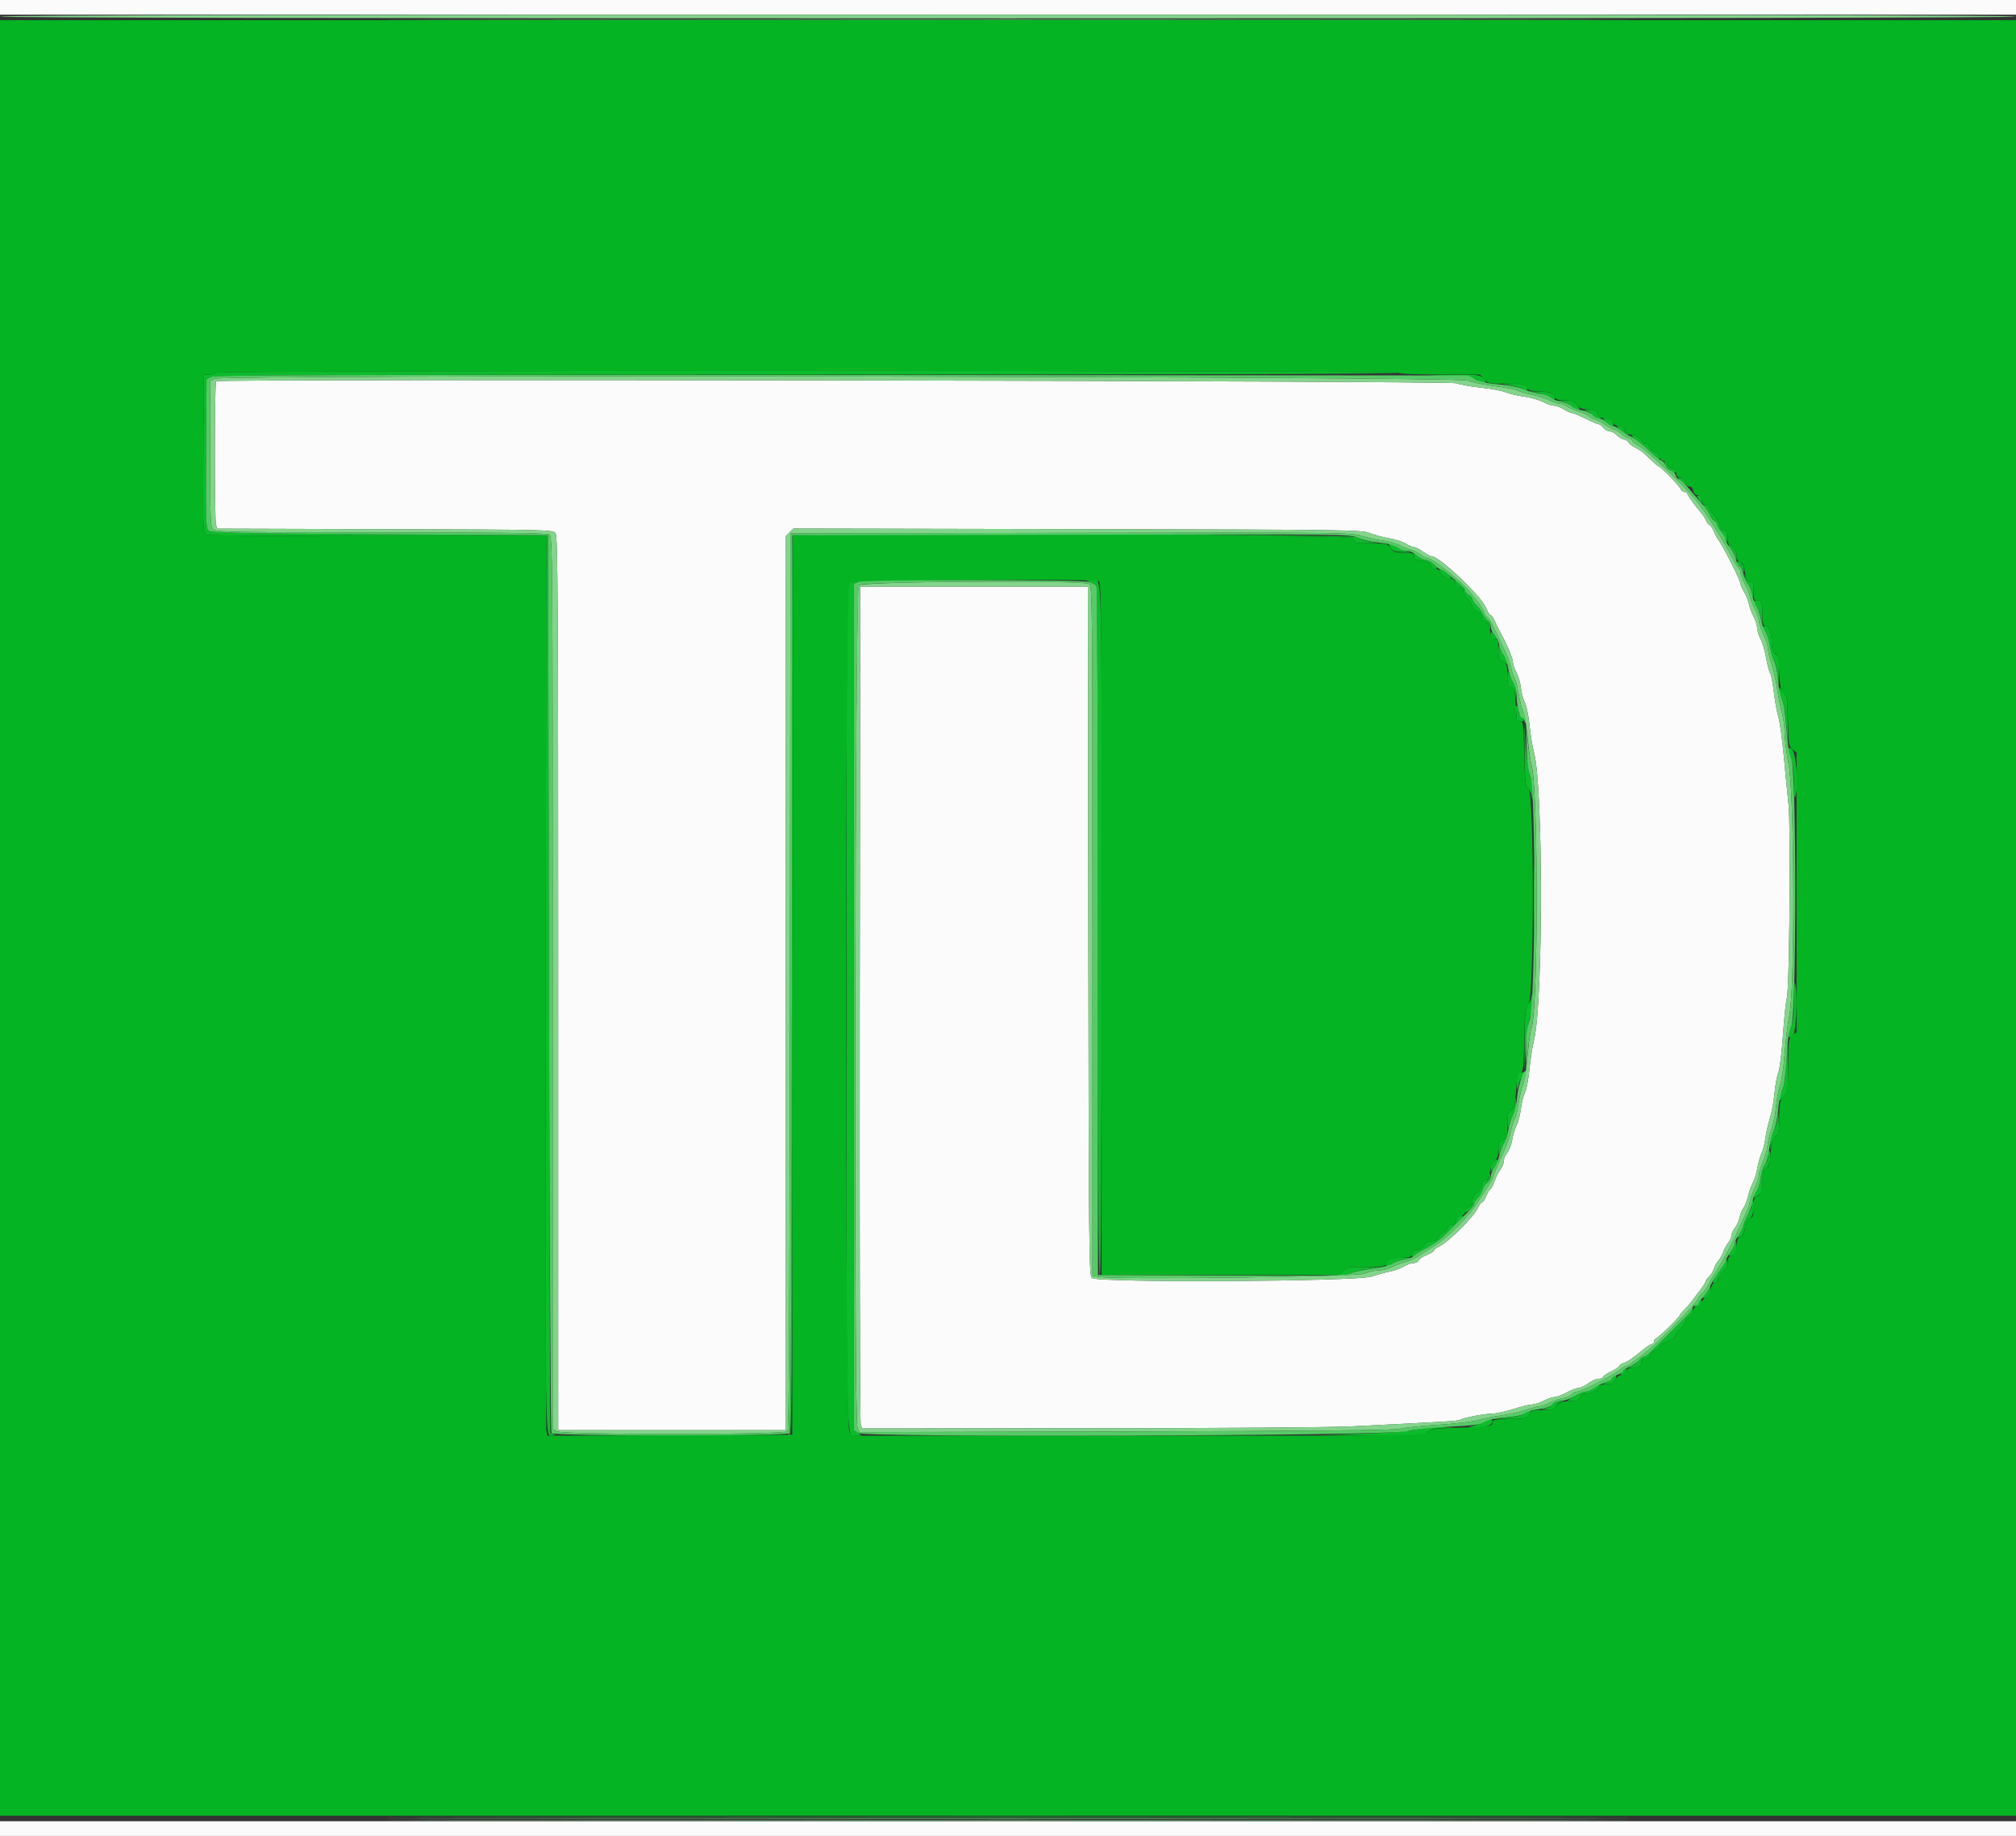 <svg id="svg" version="1.1" xmlns="http://www.w3.org/2000/svg" xmlns:xlink="http://www.w3.org/1999/xlink" width="400" height="364.255" viewBox="0, 0, 400,364.255"><rect x="0" y="0" width="400" height="364.255" fill="#333333" stroke="none"/><g id="svgg"><path id="path0" d="M0.000 1.457 L 0.000 2.914 200.000 2.914 L 400.000 2.914 400.000 1.457 L 400.000 0.000 200.000 0.000 L 0.000 0.000 0.000 1.457 M42.871 75.648 C 42.566 75.952,42.547 102.959,42.851 104.091 L 43.068 104.903 76.391 105.002 C 108.896 105.098,109.725 105.118,110.230 105.807 C 110.673 106.413,110.747 119.182,110.747 195.152 L 110.747 283.789 133.333 283.789 L 155.920 283.789 155.920 195.082 L 155.920 106.375 156.668 105.627 L 157.417 104.878 213.772 104.992 C 267.404 105.101,270.207 105.138,271.767 105.773 C 272.668 106.140,274.390 106.605,275.592 106.806 C 276.794 107.007,278.289 107.484,278.914 107.866 C 279.538 108.248,280.285 108.561,280.573 108.561 C 280.861 108.561,281.653 108.971,282.332 109.472 C 283.010 109.973,283.797 110.383,284.080 110.383 C 284.868 110.383,287.965 112.866,291.006 115.935 C 293.518 118.470,294.587 119.828,295.066 121.088 C 295.265 121.611,295.571 122.040,295.746 122.040 C 295.921 122.040,296.336 122.655,296.667 123.406 C 296.999 124.158,297.501 125.182,297.782 125.683 C 298.997 127.847,300.182 130.672,300.182 131.405 C 300.182 131.842,300.491 132.741,300.868 133.404 C 301.245 134.066,301.645 135.428,301.755 136.430 C 301.866 137.432,302.229 138.792,302.562 139.453 C 302.895 140.114,303.312 142.163,303.489 144.007 C 303.666 145.850,304.063 148.260,304.370 149.362 C 306.199 155.918,306.195 199.178,304.366 206.375 C 304.060 207.577,303.655 210.172,303.466 212.140 C 303.277 214.109,302.869 216.229,302.559 216.850 C 302.248 217.472,301.892 218.894,301.766 220.010 C 301.640 221.127,301.255 222.614,300.911 223.315 C 300.566 224.016,300.174 225.309,300.039 226.187 C 299.904 227.066,299.471 228.195,299.077 228.696 C 298.683 229.197,298.361 229.972,298.361 230.419 C 298.361 230.866,298.057 231.622,297.685 232.100 C 297.313 232.578,296.810 233.582,296.566 234.330 C 296.321 235.079,295.953 235.795,295.747 235.923 C 295.541 236.050,295.141 236.708,294.858 237.385 C 294.575 238.062,294.208 238.616,294.043 238.616 C 293.877 238.616,293.558 239.019,293.333 239.512 C 292.436 241.481,287.340 246.554,285.347 247.462 C 284.891 247.670,284.517 247.979,284.517 248.149 C 284.517 248.319,283.874 248.715,283.088 249.029 C 282.302 249.344,281.570 249.834,281.460 250.119 C 281.351 250.404,280.887 250.638,280.430 250.639 C 279.973 250.640,279.078 250.958,278.442 251.346 C 277.805 251.734,276.658 252.157,275.892 252.286 C 275.126 252.414,273.434 252.875,272.131 253.309 C 269.131 254.309,217.813 254.578,216.633 253.599 C 216.078 253.139,216.024 247.795,215.939 184.747 L 215.847 116.393 193.260 116.393 L 170.674 116.393 170.582 199.146 C 170.532 244.661,170.619 282.248,170.776 282.673 L 171.063 283.447 215.859 283.422 C 240.497 283.409,263.852 283.243,267.760 283.053 C 286.505 282.141,289.313 281.973,289.691 281.740 C 290.361 281.326,294.430 280.537,295.993 280.518 C 296.794 280.509,298.727 280.093,300.287 279.595 C 301.848 279.096,303.528 278.689,304.022 278.689 C 304.516 278.689,305.532 278.361,306.280 277.960 C 307.028 277.559,307.971 277.231,308.376 277.231 C 308.782 277.231,309.883 276.821,310.824 276.321 C 311.765 275.820,312.838 275.410,313.209 275.410 C 313.580 275.410,314.439 275.000,315.118 274.499 C 315.797 273.998,316.731 273.588,317.193 273.588 C 317.655 273.588,318.033 273.439,318.033 273.257 C 318.033 273.074,318.770 272.568,319.672 272.131 C 320.574 271.695,321.311 271.199,321.311 271.030 C 321.311 270.861,321.680 270.607,322.131 270.465 C 322.953 270.207,323.927 269.537,326.200 267.668 C 326.870 267.117,327.602 266.667,327.826 266.667 C 328.050 266.667,328.233 266.421,328.233 266.120 C 328.233 265.820,328.390 265.574,328.582 265.574 C 328.936 265.574,333.333 261.274,333.333 260.928 C 333.333 260.824,333.702 260.375,334.153 259.929 C 334.604 259.483,335.265 258.727,335.623 258.248 C 335.980 257.769,336.759 256.740,337.353 255.961 C 337.947 255.182,338.434 254.410,338.434 254.245 C 338.434 254.080,338.741 253.651,339.117 253.293 C 339.493 252.934,339.921 252.231,340.070 251.730 C 340.218 251.230,340.629 250.492,340.984 250.091 C 341.338 249.690,341.752 248.953,341.903 248.452 C 342.053 247.951,342.482 247.150,342.855 246.672 C 343.228 246.194,343.534 245.520,343.534 245.173 C 343.534 244.826,343.840 244.152,344.215 243.674 C 344.589 243.196,345.018 242.231,345.166 241.530 C 345.315 240.829,345.652 240.009,345.915 239.709 C 346.178 239.408,346.590 238.342,346.831 237.341 C 347.071 236.339,347.499 235.146,347.783 234.691 C 348.066 234.236,348.470 232.927,348.682 231.784 C 348.893 230.641,349.277 229.292,349.536 228.787 C 349.794 228.282,350.127 226.967,350.276 225.865 C 350.425 224.763,350.832 222.960,351.182 221.858 C 351.531 220.756,351.937 218.543,352.083 216.940 C 352.230 215.337,352.571 213.494,352.840 212.844 C 353.110 212.194,353.518 208.915,353.748 205.558 C 353.977 202.200,354.332 198.798,354.536 197.996 C 355.062 195.929,355.332 163.901,354.860 159.563 C 354.652 157.659,354.236 153.397,353.934 150.091 C 353.632 146.785,353.144 143.260,352.849 142.259 C 352.554 141.257,352.144 138.983,351.938 137.205 C 351.732 135.428,351.408 133.785,351.217 133.555 C 351.026 133.326,350.672 131.993,350.430 130.594 C 350.187 129.195,349.684 127.480,349.312 126.781 C 348.939 126.083,348.634 125.097,348.634 124.590 C 348.634 124.083,348.328 123.097,347.954 122.399 C 347.580 121.701,347.152 120.556,347.004 119.854 C 346.855 119.153,346.424 118.068,346.044 117.443 C 345.665 116.819,345.355 116.117,345.355 115.885 C 345.355 115.247,341.735 108.048,340.981 107.187 C 340.758 106.932,340.337 106.153,340.046 105.456 C 339.755 104.760,339.381 104.189,339.216 104.189 C 339.050 104.189,338.731 103.786,338.506 103.293 C 338.282 102.800,337.835 102.103,337.514 101.745 C 336.393 100.493,334.791 98.258,334.791 97.946 C 334.791 97.773,334.539 97.632,334.233 97.632 C 333.926 97.632,333.566 97.347,333.432 96.999 C 333.194 96.380,329.442 92.532,329.076 92.532 C 328.973 92.532,328.428 92.081,327.863 91.530 C 326.091 89.802,325.535 89.365,324.317 88.745 C 323.666 88.413,323.133 87.985,323.133 87.794 C 323.133 87.602,322.735 87.346,322.249 87.224 C 321.763 87.102,321.082 86.689,320.735 86.306 C 320.389 85.923,319.802 85.610,319.430 85.610 C 319.058 85.610,318.474 85.282,318.130 84.882 C 317.787 84.481,317.338 84.152,317.132 84.152 C 316.926 84.151,315.774 83.660,314.572 83.060 C 313.370 82.461,312.185 81.969,311.940 81.969 C 311.694 81.968,310.956 81.640,310.300 81.240 C 309.644 80.840,308.773 80.512,308.365 80.511 C 307.956 80.511,306.973 80.177,306.179 79.770 C 305.385 79.364,303.662 78.877,302.349 78.689 C 301.036 78.501,299.397 78.114,298.706 77.828 C 298.015 77.542,295.787 77.130,293.755 76.912 C 291.722 76.693,289.591 76.307,289.019 76.053 C 287.885 75.551,43.370 75.148,42.871 75.648 M0.000 362.842 L 0.000 364.299 200.000 364.299 L 400.000 364.299 400.000 362.842 L 400.000 361.384 200.000 361.384 L 0.000 361.384 0.000 362.842 " stroke="none" fill="#fafbfa" fill-rule="evenodd"></path><path id="path1" d="M42.805 73.953 C 42.681 74.153,42.101 74.317,41.516 74.317 L 40.453 74.317 40.354 89.526 C 40.244 106.490,40.208 105.864,41.291 106.154 C 41.723 106.270,56.995 106.368,75.228 106.370 L 108.379 106.375 108.274 194.444 C 108.162 289.038,108.102 284.903,109.579 284.839 C 110.196 284.813,110.326 284.735,109.927 284.630 C 109.577 284.539,109.249 284.435,109.200 284.400 C 109.151 284.364,109.028 244.253,108.927 195.264 L 108.743 106.193 75.375 106.011 C 47.718 105.860,41.902 105.743,41.400 105.325 C 40.849 104.869,40.802 103.456,40.888 90.036 L 40.984 75.249 41.894 74.788 C 42.623 74.420,66.299 74.327,160.222 74.322 C 238.406 74.319,277.563 74.195,277.413 73.953 C 277.101 73.448,43.117 73.448,42.805 73.953 M287.796 74.656 C 291.378 74.819,292.561 75.007,293.340 75.535 C 294.657 76.429,295.319 76.166,294.355 75.131 C 293.632 74.355,293.352 74.320,288.419 74.382 L 283.242 74.448 287.796 74.656 M299.930 76.518 C 300.893 76.680,301.922 77.012,302.216 77.256 C 302.856 77.788,303.271 77.482,302.971 76.701 C 302.805 76.270,302.221 76.148,300.467 76.181 L 298.179 76.224 299.930 76.518 M305.282 77.998 C 306.394 78.186,307.487 78.605,307.738 78.941 C 308.314 79.714,308.847 79.224,308.328 78.398 C 308.035 77.931,307.363 77.763,305.609 77.719 L 303.279 77.661 305.282 77.998 M310.158 79.774 C 310.937 79.924,311.723 80.315,311.907 80.643 C 312.090 80.970,312.559 81.239,312.948 81.239 C 313.627 81.239,313.624 81.201,312.864 80.328 C 312.221 79.588,311.760 79.425,310.408 79.459 L 308.743 79.501 310.158 79.774 M314.625 81.491 C 315.055 81.575,315.695 81.962,316.048 82.352 C 316.400 82.741,316.950 83.058,317.270 83.055 C 317.630 83.051,317.702 82.947,317.460 82.781 C 317.245 82.634,316.963 82.227,316.834 81.876 C 316.661 81.409,316.230 81.252,315.221 81.288 C 314.455 81.316,314.191 81.406,314.625 81.491 M318.761 83.789 C 319.632 84.660,320.385 84.747,320.075 83.941 C 319.954 83.624,319.854 83.296,319.854 83.212 C 319.854 83.129,319.444 83.060,318.944 83.060 L 318.033 83.060 318.761 83.789 M321.663 85.473 C 322.288 85.999,322.902 86.327,323.027 86.202 C 323.152 86.077,323.082 85.974,322.872 85.974 C 322.661 85.974,322.404 85.647,322.299 85.246 C 322.182 84.800,321.802 84.517,321.318 84.517 C 320.594 84.517,320.623 84.598,321.663 85.473 M324.744 87.341 C 325.494 87.892,326.843 89.041,327.743 89.895 C 329.158 91.239,329.362 91.337,329.261 90.624 C 329.187 90.106,328.853 89.758,328.361 89.688 C 327.931 89.627,327.495 89.258,327.394 88.868 C 327.292 88.479,326.966 88.160,326.670 88.160 C 326.374 88.160,325.863 87.750,325.534 87.250 C 325.206 86.748,324.588 86.339,324.159 86.339 C 323.505 86.339,323.599 86.500,324.744 87.341 M330.444 92.259 C 330.828 93.101,332.605 94.189,332.605 93.581 C 332.605 93.395,332.195 93.087,331.694 92.896 C 331.193 92.706,330.783 92.300,330.783 91.994 C 330.783 91.689,330.623 91.439,330.427 91.439 C 330.199 91.439,330.206 91.736,330.444 92.259 M332.969 94.951 C 333.270 95.069,333.735 95.434,334.004 95.761 C 334.445 96.300,334.480 96.288,334.364 95.628 C 334.282 95.159,333.914 94.871,333.330 94.818 C 332.831 94.773,332.668 94.833,332.969 94.951 M337.011 98.998 C 337.279 99.349,337.545 99.704,337.602 99.787 C 337.659 99.871,337.705 99.584,337.705 99.150 C 337.705 98.665,337.477 98.361,337.114 98.361 C 336.608 98.361,336.593 98.452,337.011 98.998 M337.988 100.427 C 338.244 100.530,338.780 101.254,339.179 102.037 C 339.579 102.820,340.066 103.461,340.262 103.461 C 340.459 103.461,340.619 103.707,340.619 104.007 C 340.619 104.308,340.967 104.901,341.391 105.325 C 341.815 105.750,342.293 106.528,342.452 107.056 C 342.719 107.936,342.745 107.903,342.774 106.648 C 342.799 105.533,342.677 105.282,342.105 105.282 C 341.612 105.282,341.330 104.933,341.147 104.098 C 341.005 103.447,340.500 102.553,340.025 102.112 C 339.550 101.671,339.162 101.056,339.162 100.746 C 339.162 100.396,338.852 100.193,338.342 100.211 C 337.892 100.227,337.732 100.324,337.988 100.427 M157.256 106.254 C 157.122 106.387,157.013 146.437,157.013 195.252 C 157.013 265.756,156.919 284.107,156.557 284.490 C 156.190 284.880,156.207 284.940,156.648 284.806 C 157.132 284.658,157.205 274.365,157.287 195.507 L 157.379 106.375 212.891 106.375 C 268.097 106.375,268.404 106.379,268.594 107.104 C 268.761 107.742,269.071 107.827,271.095 107.790 L 273.406 107.747 271.693 107.458 C 270.751 107.299,269.608 106.909,269.153 106.590 C 268.291 105.986,157.855 105.654,157.256 106.254 M275.863 108.652 C 276.303 109.317,276.774 109.483,278.366 109.532 C 280.139 109.587,280.196 109.566,278.963 109.316 C 278.212 109.165,277.298 108.769,276.931 108.436 C 275.896 107.500,275.195 107.642,275.863 108.652 M343.283 108.720 C 343.646 108.995,344.082 109.687,344.253 110.257 L 344.564 111.293 344.595 110.317 C 344.628 109.310,343.807 108.188,343.052 108.208 C 342.816 108.215,342.920 108.445,343.283 108.720 M280.510 110.291 C 280.510 110.928,280.796 111.109,282.116 111.307 C 283.265 111.480,283.774 111.746,283.904 112.240 C 284.003 112.621,284.375 112.933,284.729 112.933 C 285.288 112.933,285.261 112.813,284.517 112.022 C 284.047 111.521,283.287 111.111,282.829 111.111 C 282.370 111.111,281.661 110.752,281.253 110.314 L 280.510 109.517 280.510 110.291 M344.627 111.813 C 344.627 112.028,344.796 112.204,345.003 112.204 C 345.209 112.204,345.535 112.573,345.725 113.024 C 346.043 113.773,346.065 113.750,345.987 112.754 C 345.907 111.732,344.627 110.846,344.627 111.813 M285.610 113.271 C 285.610 113.867,286.732 114.754,287.486 114.754 C 288.123 114.754,288.078 114.638,287.134 113.843 C 285.976 112.869,285.610 112.732,285.610 113.271 M346.133 114.645 C 346.106 115.086,346.345 115.593,346.665 115.771 C 346.984 115.950,347.377 116.655,347.538 117.338 L 347.831 118.579 347.868 117.031 C 347.899 115.731,347.792 115.483,347.202 115.483 C 346.762 115.483,346.440 115.175,346.341 114.663 L 346.183 113.843 346.133 114.645 M288.668 115.330 C 288.789 115.647,288.889 116.057,288.889 116.241 C 288.889 116.425,289.217 116.576,289.617 116.576 C 290.109 116.576,290.346 116.818,290.346 117.321 C 290.346 117.731,290.756 118.476,291.257 118.977 C 291.758 119.478,292.168 120.130,292.168 120.426 C 292.168 120.723,292.577 121.121,293.078 121.311 C 293.654 121.530,293.989 121.941,293.989 122.429 C 293.989 122.895,294.278 123.277,294.718 123.392 C 295.138 123.502,295.464 123.911,295.489 124.359 C 295.527 125.067,295.547 125.074,295.710 124.432 C 295.809 124.045,295.651 123.553,295.360 123.339 C 295.068 123.126,294.575 122.459,294.265 121.857 C 293.954 121.255,293.355 120.451,292.933 120.070 C 292.512 119.689,292.168 119.162,292.168 118.900 C 292.168 118.637,291.840 118.247,291.439 118.033 C 291.038 117.818,290.710 117.468,290.710 117.255 C 290.710 117.042,290.201 116.392,289.578 115.810 C 288.956 115.229,288.546 115.012,288.668 115.330 M168.514 115.691 C 167.997 116.208,167.942 124.340,167.942 199.763 C 167.942 291.473,167.779 284.882,170.047 284.882 L 171.018 284.882 170.209 284.314 L 169.399 283.747 169.399 199.785 L 169.399 115.824 170.219 115.494 C 171.014 115.174,171.009 115.164,170.062 115.141 C 169.526 115.129,168.829 115.376,168.514 115.691 M216.383 115.524 C 216.878 115.722,217.409 116.080,217.563 116.321 C 217.717 116.561,217.842 147.413,217.841 184.880 C 217.840 230.213,217.962 253.043,218.206 253.124 C 218.450 253.205,218.574 230.378,218.577 184.404 C 218.583 108.652,218.781 115.086,216.455 115.141 L 215.483 115.165 216.383 115.524 M347.905 119.370 C 347.905 119.505,348.156 119.892,348.462 120.230 C 348.768 120.568,349.160 121.565,349.333 122.444 L 349.647 124.044 349.687 122.161 C 349.736 119.832,349.482 119.126,348.595 119.126 C 348.216 119.126,347.905 119.236,347.905 119.370 M349.727 124.470 C 349.727 124.605,349.963 124.976,350.251 125.295 C 350.540 125.613,350.943 126.913,351.148 128.183 C 351.352 129.453,351.731 130.746,351.989 131.057 C 352.248 131.368,352.557 132.622,352.677 133.844 L 352.894 136.066 352.950 133.239 C 352.997 130.821,352.900 130.321,352.277 129.788 C 351.762 129.347,351.548 128.713,351.548 127.629 C 351.548 125.694,351.002 124.226,350.282 124.226 C 349.977 124.226,349.727 124.336,349.727 124.470 M295.816 125.956 C 295.812 126.567,296.020 126.775,296.630 126.770 C 297.234 126.766,297.319 126.682,296.952 126.449 C 296.677 126.275,296.311 125.909,296.137 125.635 C 295.905 125.268,295.820 125.352,295.816 125.956 M297.299 129.246 C 297.276 130.418,297.426 130.865,297.905 131.041 C 298.256 131.171,298.663 131.452,298.810 131.667 C 298.974 131.906,299.080 131.820,299.084 131.447 C 299.087 131.110,298.828 130.574,298.509 130.255 C 298.190 129.936,297.795 129.228,297.630 128.681 C 297.361 127.790,297.327 127.848,297.299 129.246 M299.121 134.475 C 299.095 135.849,299.220 136.197,299.790 136.346 C 300.219 136.458,300.550 136.933,300.646 137.572 L 300.802 138.616 300.856 137.513 C 300.886 136.906,300.648 136.034,300.326 135.575 C 300.005 135.116,299.609 134.301,299.447 133.764 C 299.194 132.927,299.147 133.029,299.121 134.475 M353.034 136.903 C 353.018 137.364,353.269 138.250,353.590 138.872 C 353.949 139.566,354.286 141.566,354.463 144.045 L 354.750 148.087 354.697 143.048 C 354.654 138.908,354.542 137.933,354.066 137.584 C 353.748 137.350,353.392 136.913,353.275 136.612 C 353.134 136.248,353.053 136.346,353.034 136.903 M300.666 140.653 C 300.795 141.136,300.903 141.899,300.906 142.350 C 300.909 142.925,301.128 143.169,301.639 143.169 C 302.510 143.169,302.554 142.939,301.821 142.207 C 301.521 141.906,301.275 141.354,301.275 140.979 C 301.275 140.604,301.085 140.181,300.853 140.037 C 300.558 139.855,300.502 140.039,300.666 140.653 M302.505 149.672 C 302.560 155.069,302.657 156.057,303.169 156.431 C 303.499 156.672,303.837 157.434,303.921 158.125 C 304.039 159.098,304.086 158.961,304.131 157.514 C 304.163 156.487,303.923 154.930,303.598 154.053 C 303.260 153.141,302.886 150.510,302.724 147.905 L 302.441 143.352 302.505 149.672 M354.827 148.759 C 354.827 149.042,355.073 149.862,355.373 150.581 C 355.721 151.412,355.933 153.188,355.957 155.453 C 355.987 158.258,356.062 158.745,356.311 157.741 C 356.867 155.500,356.293 149.029,355.501 148.605 C 354.993 148.333,354.827 148.371,354.827 148.759 M356.452 176.503 C 356.452 185.519,356.499 189.155,356.557 184.584 C 356.615 180.012,356.615 172.634,356.557 168.190 C 356.499 163.746,356.452 167.486,356.452 176.503 M304.350 177.960 C 304.350 183.570,304.400 185.814,304.462 182.947 C 304.524 180.080,304.523 175.490,304.462 172.747 C 304.400 170.004,304.349 172.350,304.350 177.960 M355.966 198.361 C 355.930 201.446,355.755 203.039,355.371 203.776 C 354.508 205.431,354.845 206.616,355.826 205.373 C 356.315 204.753,356.646 198.059,356.299 195.811 C 356.072 194.345,356.007 194.844,355.966 198.361 M303.891 197.603 C 303.855 198.189,303.542 198.980,303.196 199.363 C 302.657 199.959,302.558 200.953,302.507 206.313 L 302.447 212.568 302.721 208.015 C 302.884 205.293,303.243 202.780,303.613 201.768 C 303.992 200.731,304.179 199.390,304.094 198.307 C 304.019 197.335,303.927 197.018,303.891 197.603 M354.440 210.565 C 354.294 213.811,354.058 215.453,353.620 216.284 C 352.715 218.002,352.789 218.940,353.744 217.839 C 354.787 216.637,354.868 216.066,354.750 210.747 L 354.645 206.011 354.440 210.565 M301.154 212.993 C 301.020 213.127,300.928 213.988,300.948 214.906 C 300.984 216.533,300.993 216.545,301.273 215.358 C 301.432 214.688,301.743 213.959,301.965 213.737 C 302.186 213.515,302.368 213.202,302.368 213.042 C 302.368 212.689,301.493 212.654,301.154 212.993 M300.605 218.765 C 300.570 219.420,300.254 220.044,299.818 220.316 C 299.245 220.674,299.097 221.141,299.127 222.499 C 299.159 224.018,299.196 224.094,299.428 223.125 C 299.573 222.520,299.977 221.589,300.326 221.056 C 300.722 220.452,300.905 219.633,300.812 218.878 L 300.663 217.668 300.605 218.765 M352.714 221.317 C 352.674 222.322,352.313 223.755,351.913 224.503 C 351.512 225.251,351.209 226.396,351.239 227.048 L 351.293 228.233 351.445 227.140 C 351.529 226.539,351.922 225.795,352.319 225.486 C 352.947 224.998,353.024 224.573,352.913 222.207 C 352.822 220.261,352.765 220.008,352.714 221.317 M298.087 226.241 C 297.403 226.516,297.276 226.828,297.317 228.130 C 297.349 229.140,297.427 229.371,297.536 228.784 C 297.629 228.286,298.028 227.425,298.422 226.872 C 298.816 226.318,299.087 225.876,299.023 225.888 C 298.959 225.901,298.538 226.060,298.087 226.241 M350.820 229.388 C 350.820 229.924,350.546 230.664,350.211 231.034 C 349.877 231.403,349.479 232.619,349.328 233.736 C 349.176 234.853,348.794 236.052,348.479 236.400 C 347.452 237.534,348.068 238.036,349.154 236.950 C 349.545 236.560,349.727 235.698,349.727 234.243 C 349.727 232.427,349.836 232.073,350.455 231.876 C 351.121 231.665,351.634 228.415,351.002 228.415 C 350.902 228.415,350.820 228.853,350.820 229.388 M296.448 230.278 C 296.097 230.475,295.811 231.061,295.811 231.579 L 295.811 232.521 296.568 231.557 C 297.452 230.434,297.387 229.747,296.448 230.278 M295.489 233.424 C 295.460 233.987,295.218 234.244,294.718 234.244 C 294.185 234.244,293.989 234.487,293.989 235.146 C 293.989 235.707,293.644 236.275,293.078 236.646 C 292.470 237.044,292.168 237.577,292.168 238.251 C 292.168 238.953,291.946 239.317,291.439 239.450 C 291.038 239.555,290.710 239.901,290.710 240.218 C 290.710 240.689,290.879 240.650,291.621 240.005 C 292.122 239.569,292.532 239.022,292.532 238.789 C 292.532 238.555,292.845 238.081,293.228 237.735 C 293.610 237.388,294.029 236.685,294.157 236.173 C 294.286 235.660,294.729 234.967,295.142 234.633 C 295.607 234.256,295.823 233.756,295.711 233.315 C 295.552 232.690,295.526 232.703,295.489 233.424 M347.541 239.092 C 347.541 239.555,347.298 240.252,347.000 240.641 C 346.703 241.030,346.278 242.004,346.056 242.805 C 345.834 243.607,345.380 244.568,345.048 244.942 C 344.481 245.581,344.488 245.614,345.170 245.484 C 345.712 245.381,345.975 244.917,346.205 243.654 C 346.425 242.454,346.717 241.909,347.210 241.780 C 347.848 241.613,348.337 238.251,347.723 238.251 C 347.623 238.251,347.541 238.630,347.541 239.092 M289.344 241.407 C 289.094 241.508,288.889 241.905,288.889 242.289 C 288.889 242.736,288.636 242.987,288.185 242.987 C 287.798 242.987,287.382 243.297,287.262 243.677 C 287.142 244.056,286.709 244.453,286.300 244.560 C 285.891 244.667,285.467 245.095,285.359 245.510 C 285.217 246.053,284.867 246.266,284.119 246.266 C 283.409 246.266,282.886 246.557,282.480 247.177 C 282.120 247.727,281.539 248.087,281.015 248.087 C 280.355 248.087,280.147 248.285,280.151 248.907 C 280.155 249.383,280.269 249.557,280.425 249.320 C 280.572 249.097,281.411 248.523,282.290 248.045 C 285.282 246.419,284.989 246.644,288.967 242.896 C 290.599 241.359,290.728 240.849,289.344 241.407 M344.321 246.490 C 344.289 246.914,343.923 247.693,343.507 248.220 C 342.930 248.955,342.876 249.180,343.281 249.180 C 344.150 249.180,344.686 248.212,344.528 246.927 C 344.446 246.263,344.353 246.066,344.321 246.490 M275.483 249.982 C 274.477 250.988,275.099 251.760,276.150 250.809 C 276.488 250.503,277.485 250.111,278.364 249.939 L 279.964 249.624 277.942 249.585 C 276.802 249.562,275.729 249.735,275.483 249.982 M342.495 249.926 C 342.465 250.236,342.195 250.810,341.894 251.201 C 340.129 253.500,339.509 254.702,340.152 254.578 C 340.504 254.510,340.848 254.128,340.914 253.730 C 340.981 253.331,341.447 252.661,341.950 252.240 C 342.641 251.661,342.826 251.217,342.707 250.418 C 342.621 249.838,342.525 249.616,342.495 249.926 M266.712 252.049 C 266.337 252.425,265.804 252.822,265.528 252.931 C 265.253 253.041,265.486 253.143,266.047 253.159 C 266.608 253.175,267.542 252.942,268.123 252.642 C 268.704 252.341,270.294 251.952,271.657 251.777 L 274.135 251.458 270.765 251.412 C 267.917 251.373,267.290 251.472,266.712 252.049 M339.212 255.450 C 339.184 255.793,338.803 256.408,338.365 256.816 C 337.745 257.394,337.694 257.559,338.138 257.559 C 338.975 257.559,339.606 256.629,339.422 255.667 C 339.325 255.161,339.242 255.075,339.212 255.450 M337.101 258.389 C 336.932 258.675,336.548 259.003,336.248 259.116 C 335.887 259.253,335.984 259.333,336.532 259.352 C 336.989 259.368,337.461 259.128,337.579 258.819 C 337.867 258.069,337.489 257.730,337.101 258.389 M334.973 260.726 C 334.572 261.247,332.851 263.033,331.148 264.696 C 329.444 266.358,327.706 268.056,327.284 268.468 C 326.862 268.880,326.339 269.217,326.121 269.217 C 325.903 269.217,325.499 269.539,325.223 269.933 C 324.947 270.327,324.323 270.808,323.836 271.003 C 322.994 271.339,322.990 271.358,323.741 271.379 C 324.987 271.416,325.683 271.018,325.683 270.271 C 325.683 269.814,325.940 269.581,326.446 269.581 C 326.903 269.581,327.285 269.288,327.400 268.848 C 327.505 268.446,327.982 268.018,328.459 267.898 C 328.936 267.779,329.326 267.470,329.326 267.213 C 329.326 266.956,329.982 266.483,330.783 266.163 C 331.585 265.842,332.240 265.427,332.240 265.240 C 332.240 265.054,332.732 264.409,333.333 263.808 C 333.934 263.207,334.426 262.468,334.426 262.166 C 334.426 261.863,334.754 261.512,335.155 261.384 C 335.556 261.257,335.883 260.836,335.883 260.449 C 335.883 259.567,335.858 259.575,334.973 260.726 M321.933 272.142 C 321.456 272.700,321.431 272.860,321.823 272.860 C 322.100 272.860,322.430 272.590,322.556 272.261 C 322.895 271.378,322.631 271.327,321.933 272.142 M319.961 273.385 C 319.799 273.674,319.258 274.074,318.759 274.273 C 317.858 274.632,317.860 274.635,318.976 274.658 C 319.835 274.676,320.200 274.466,320.517 273.770 C 320.953 272.812,320.469 272.477,319.961 273.385 M316.262 275.422 C 315.789 275.816,315.051 276.144,314.623 276.150 C 314.194 276.156,313.188 276.565,312.386 277.059 L 310.929 277.956 312.088 277.958 C 312.929 277.959,313.311 277.759,313.479 277.231 C 313.650 276.693,314.030 276.503,314.935 276.503 C 316.099 276.503,317.304 275.749,317.304 275.020 C 317.304 274.572,317.264 274.588,316.262 275.422 M308.033 278.668 C 307.681 279.057,306.959 279.443,306.428 279.524 C 305.776 279.624,305.950 279.690,306.970 279.727 C 308.174 279.770,308.513 279.642,308.659 279.084 C 308.759 278.700,309.229 278.312,309.703 278.223 C 310.537 278.064,310.535 278.058,309.619 278.010 C 309.094 277.982,308.389 278.274,308.033 278.668 M302.634 280.400 C 302.211 280.823,301.115 281.095,299.186 281.256 L 296.357 281.493 299.454 281.542 C 302.699 281.594,303.182 281.462,303.567 280.419 C 303.866 279.609,303.433 279.601,302.634 280.400 M294.353 282.167 C 293.852 282.440,292.951 282.785,292.350 282.933 C 291.293 283.193,291.287 283.206,292.168 283.327 C 293.711 283.540,295.977 282.906,296.109 282.225 C 296.249 281.494,295.624 281.473,294.353 282.167 M281.056 283.670 C 279.655 284.022,275.929 284.313,270.674 284.481 L 262.477 284.743 272.530 284.812 C 282.097 284.878,282.614 284.847,283.229 284.168 C 283.729 283.616,284.461 283.426,286.473 283.330 L 289.071 283.205 286.157 283.163 C 284.554 283.140,282.259 283.368,281.056 283.670 M99.909 360.565 C 154.959 360.615,245.041 360.615,300.091 360.565 C 355.141 360.514,310.100 360.472,200.000 360.472 C 89.900 360.472,44.859 360.514,99.909 360.565 " stroke="none" fill="#0cbc2c" fill-rule="evenodd"></path><path id="path2" d="M0.000 182.149 L 0.000 360.291 200.000 360.291 L 400.000 360.291 400.000 182.149 L 400.000 4.007 200.000 4.007 L 0.000 4.007 0.000 182.149 M277.413 73.953 C 277.553 74.178,280.697 74.317,285.634 74.317 L 293.630 74.317 294.421 75.228 C 295.171 76.090,295.414 76.138,299.007 76.138 C 302.466 76.138,302.817 76.201,302.987 76.851 C 303.144 77.454,303.548 77.581,305.594 77.671 C 307.701 77.764,308.061 77.884,308.374 78.597 C 308.672 79.276,309.021 79.417,310.403 79.417 C 311.730 79.417,312.235 79.604,312.864 80.328 C 313.465 81.018,314.012 81.239,315.127 81.239 C 316.196 81.239,316.663 81.413,316.834 81.876 C 317.153 82.743,317.670 83.048,318.828 83.055 C 319.482 83.058,319.882 83.301,320.036 83.789 C 320.185 84.258,320.588 84.517,321.165 84.517 C 321.688 84.517,322.161 84.784,322.298 85.155 C 322.606 85.989,323.130 86.326,324.126 86.333 C 324.585 86.336,325.197 86.734,325.534 87.250 C 325.863 87.750,326.374 88.160,326.670 88.160 C 326.966 88.160,327.292 88.479,327.394 88.868 C 327.495 89.258,327.931 89.627,328.361 89.688 C 328.851 89.758,329.187 90.106,329.260 90.619 C 329.335 91.146,329.628 91.439,330.080 91.439 C 330.467 91.439,330.783 91.689,330.783 91.994 C 330.783 92.300,331.193 92.706,331.694 92.896 C 332.237 93.103,332.605 93.530,332.605 93.955 C 332.605 94.416,332.894 94.708,333.424 94.783 C 333.951 94.858,334.286 95.193,334.360 95.719 C 334.434 96.234,334.729 96.539,335.155 96.539 C 335.580 96.539,335.876 96.844,335.949 97.359 C 336.024 97.886,336.358 98.220,336.885 98.295 C 337.479 98.379,337.705 98.656,337.705 99.297 C 337.705 99.939,337.905 100.182,338.434 100.182 C 338.848 100.182,339.162 100.425,339.162 100.746 C 339.162 101.056,339.550 101.671,340.025 102.112 C 340.500 102.553,341.005 103.447,341.147 104.098 C 341.330 104.933,341.612 105.282,342.105 105.282 C 342.679 105.282,342.805 105.545,342.805 106.740 C 342.805 107.541,342.957 108.197,343.143 108.197 C 343.825 108.197,344.627 109.369,344.627 110.366 C 344.627 111.057,344.846 111.448,345.302 111.567 C 345.803 111.698,346.041 112.227,346.225 113.613 C 346.428 115.145,346.603 115.483,347.189 115.483 C 347.806 115.483,347.905 115.736,347.905 117.304 C 347.905 118.849,348.010 119.126,348.595 119.126 C 349.479 119.126,349.727 119.809,349.727 122.252 C 349.727 123.778,349.853 124.226,350.282 124.226 C 351.010 124.226,351.548 125.699,351.548 127.692 C 351.548 128.835,351.730 129.391,352.186 129.646 C 352.699 129.934,352.861 130.679,353.018 133.483 C 353.180 136.386,353.332 137.050,353.929 137.486 C 354.570 137.955,354.657 138.533,354.758 143.048 C 354.864 147.731,354.928 148.131,355.669 148.704 L 356.466 149.321 356.466 177.061 L 356.466 204.800 355.647 205.464 C 354.869 206.094,354.827 206.383,354.827 211.102 C 354.827 215.973,354.632 217.005,353.494 218.142 C 353.159 218.477,353.005 219.641,353.005 221.840 C 353.005 224.644,352.913 225.111,352.274 225.548 C 351.689 225.947,351.495 226.613,351.310 228.863 C 351.121 231.164,350.955 231.718,350.403 231.893 C 349.846 232.070,349.727 232.483,349.727 234.243 C 349.727 236.292,349.170 237.523,348.244 237.523 C 348.058 237.523,347.905 238.440,347.905 239.561 C 347.905 241.276,347.793 241.628,347.193 241.784 C 346.672 241.921,346.415 242.413,346.234 243.619 C 346.061 244.772,345.789 245.318,345.326 245.439 C 344.847 245.565,344.634 246.028,344.555 247.123 C 344.470 248.280,344.253 248.718,343.625 248.993 C 343.024 249.257,342.805 249.660,342.805 250.500 C 342.805 251.321,342.547 251.816,341.894 252.243 C 341.393 252.572,340.984 253.180,340.984 253.594 C 340.984 254.035,340.689 254.426,340.275 254.534 C 339.798 254.659,339.531 255.094,339.456 255.866 C 339.381 256.633,339.078 257.130,338.539 257.366 C 338.097 257.560,337.687 258.052,337.629 258.459 C 337.565 258.906,337.199 259.245,336.703 259.315 C 336.117 259.398,335.883 259.677,335.883 260.292 C 335.883 260.833,335.613 261.239,335.155 261.384 C 334.754 261.512,334.426 261.863,334.426 262.166 C 334.426 262.468,333.934 263.207,333.333 263.808 C 332.732 264.409,332.240 265.054,332.240 265.240 C 332.240 265.427,331.585 265.842,330.783 266.163 C 329.982 266.483,329.326 266.956,329.326 267.213 C 329.326 267.470,328.936 267.779,328.459 267.898 C 327.982 268.018,327.505 268.446,327.400 268.848 C 327.285 269.288,326.903 269.581,326.446 269.581 C 325.940 269.581,325.683 269.814,325.683 270.271 C 325.683 271.022,325.008 271.403,323.674 271.403 C 323.138 271.403,322.731 271.675,322.587 272.131 C 322.459 272.532,322.035 272.860,321.643 272.860 C 321.238 272.860,320.753 273.251,320.517 273.770 C 320.179 274.512,319.841 274.681,318.703 274.681 C 317.934 274.681,317.304 274.833,317.304 275.020 C 317.304 275.749,316.099 276.503,314.935 276.503 C 314.030 276.503,313.650 276.693,313.479 277.231 C 313.320 277.732,312.928 277.960,312.225 277.960 C 310.268 277.960,308.832 278.421,308.652 279.108 C 308.504 279.675,308.106 279.781,306.139 279.781 C 304.246 279.781,303.758 279.902,303.567 280.419 C 303.184 281.458,302.707 281.591,299.362 281.597 C 296.833 281.602,296.175 281.711,296.175 282.128 C 296.175 283.033,295.511 283.153,289.684 283.295 C 284.634 283.419,283.922 283.514,283.237 284.158 C 282.475 284.874,281.833 284.882,225.771 284.882 L 169.076 284.882 168.509 284.072 C 167.637 282.827,167.642 116.563,168.514 115.691 C 169.100 115.105,216.516 114.769,218.005 115.340 C 218.530 115.542,218.582 121.858,218.577 184.284 L 218.572 253.005 242.164 253.005 L 265.756 253.005 266.576 252.186 C 267.319 251.442,267.742 251.366,271.134 251.366 C 274.662 251.366,274.893 251.320,275.232 250.546 C 275.541 249.842,275.912 249.712,277.869 249.618 C 279.847 249.524,280.146 249.417,280.146 248.799 C 280.146 248.292,280.396 248.087,281.015 248.087 C 281.539 248.087,282.120 247.727,282.480 247.177 C 282.886 246.557,283.409 246.266,284.119 246.266 C 284.867 246.266,285.217 246.053,285.359 245.510 C 285.467 245.095,285.891 244.667,286.300 244.560 C 286.709 244.453,287.142 244.056,287.262 243.677 C 287.382 243.297,287.798 242.987,288.185 242.987 C 288.644 242.987,288.889 242.736,288.889 242.266 C 288.889 241.800,289.212 241.463,289.800 241.315 C 290.388 241.168,290.710 240.831,290.710 240.364 C 290.710 239.947,291.019 239.560,291.439 239.450 C 291.946 239.317,292.168 238.953,292.168 238.251 C 292.168 237.577,292.470 237.044,293.078 236.646 C 293.644 236.275,293.989 235.707,293.989 235.146 C 293.989 234.492,294.186 234.244,294.705 234.244 C 295.290 234.244,295.466 233.908,295.665 232.409 C 295.830 231.163,296.126 230.458,296.588 230.211 C 297.097 229.938,297.268 229.435,297.268 228.211 C 297.268 226.802,297.394 226.528,298.179 226.230 C 299.030 225.906,299.089 225.717,299.089 223.345 C 299.089 221.196,299.204 220.726,299.839 220.281 C 300.471 219.839,300.622 219.229,300.807 216.387 C 300.986 213.610,301.136 212.988,301.656 212.852 C 302.217 212.705,302.302 211.985,302.424 206.375 C 302.548 200.704,302.635 199.982,303.285 199.265 C 304.416 198.015,304.417 157.344,303.286 156.517 C 302.625 156.033,302.553 155.457,302.425 149.579 C 302.294 143.590,302.240 143.169,301.598 143.169 C 301.078 143.169,300.896 142.882,300.852 141.985 C 300.571 136.363,300.607 136.560,299.818 136.353 C 299.199 136.191,299.088 135.854,299.084 134.111 C 299.078 131.894,298.890 131.404,297.905 131.041 C 297.403 130.856,297.268 130.378,297.268 128.791 C 297.268 127.059,297.171 126.776,296.581 126.776 C 296.048 126.776,295.839 126.416,295.653 125.175 C 295.479 124.012,295.218 123.523,294.701 123.387 C 294.277 123.277,293.989 122.889,293.989 122.429 C 293.989 121.941,293.654 121.530,293.078 121.311 C 292.577 121.121,292.168 120.723,292.168 120.426 C 292.168 120.130,291.758 119.478,291.257 118.977 C 290.756 118.476,290.346 117.731,290.346 117.321 C 290.346 116.833,290.108 116.576,289.657 116.576 C 289.226 116.576,288.882 116.235,288.739 115.665 C 288.575 115.009,288.265 114.754,287.633 114.754 C 286.758 114.754,285.610 113.913,285.610 113.271 C 285.610 113.085,285.267 112.933,284.847 112.933 C 284.405 112.933,284.009 112.642,283.904 112.240 C 283.774 111.746,283.265 111.480,282.116 111.307 C 280.853 111.118,280.510 110.916,280.510 110.360 C 280.510 109.747,280.246 109.654,278.515 109.654 C 276.789 109.654,276.439 109.531,275.923 108.743 C 275.360 107.884,275.142 107.832,272.055 107.832 C 269.091 107.832,268.766 107.764,268.594 107.104 C 268.404 106.379,268.097 106.375,212.891 106.375 L 157.379 106.375 157.287 195.537 L 157.195 284.699 132.895 284.793 L 108.595 284.887 108.382 283.700 C 108.266 283.048,108.217 242.883,108.274 194.444 L 108.379 106.375 75.228 106.370 C 56.995 106.368,41.723 106.270,41.291 106.154 C 40.208 105.864,40.244 106.490,40.354 89.526 L 40.453 74.317 41.516 74.317 C 42.101 74.317,42.681 74.153,42.805 73.953 C 43.117 73.448,277.101 73.448,277.413 73.953 " stroke="none" fill="#04b423" fill-rule="evenodd"></path><path id="path3" d="M0.000 3.279 C 0.000 3.521,66.910 3.643,200.000 3.643 C 333.090 3.643,400.000 3.521,400.000 3.279 C 400.000 3.036,333.090 2.914,200.000 2.914 C 66.910 2.914,0.000 3.036,0.000 3.279 M42.623 75.146 L 41.712 75.614 41.712 90.114 C 41.712 104.046,41.740 104.633,42.419 105.130 C 43.017 105.567,48.149 105.647,75.686 105.647 C 97.476 105.647,108.478 105.772,108.951 106.025 C 109.646 106.397,109.657 107.714,109.652 194.990 L 109.648 283.578 110.471 284.035 C 111.724 284.731,155.661 284.722,156.239 284.025 C 156.537 283.666,156.672 259.626,156.739 194.681 L 156.831 105.829 212.485 105.737 C 266.233 105.647,268.211 105.668,270.227 106.333 C 271.374 106.712,273.234 107.132,274.360 107.266 C 275.486 107.399,276.961 107.802,277.639 108.161 C 278.316 108.520,279.350 108.931,279.935 109.074 C 280.520 109.217,281.403 109.652,281.897 110.041 C 282.390 110.429,282.989 110.747,283.227 110.747 C 284.198 110.747,290.095 115.459,291.714 117.529 C 292.166 118.107,292.922 119.071,293.394 119.672 C 293.867 120.273,294.369 121.134,294.510 121.585 C 294.651 122.036,294.907 122.404,295.078 122.404 C 295.351 122.404,296.166 123.977,298.759 129.508 C 299.134 130.310,299.624 131.703,299.848 132.605 C 300.071 133.506,300.390 134.411,300.557 134.615 C 300.724 134.819,301.049 136.131,301.279 137.530 C 301.510 138.928,301.936 140.598,302.225 141.241 C 302.514 141.883,302.917 144.260,303.120 146.523 C 303.322 148.786,303.652 151.129,303.852 151.730 C 305.242 155.906,305.241 200.742,303.850 204.058 C 303.652 204.531,303.317 206.937,303.106 209.404 C 302.895 211.871,302.494 214.436,302.215 215.105 C 301.935 215.774,301.521 217.517,301.294 218.978 C 301.068 220.440,300.733 221.815,300.551 222.035 C 300.368 222.254,300.046 223.247,299.834 224.241 C 299.467 225.957,298.975 227.242,297.025 231.580 C 296.557 232.620,296.175 233.595,296.175 233.747 C 296.175 233.898,295.765 234.646,295.264 235.408 C 294.763 236.171,293.905 237.491,293.357 238.342 C 291.304 241.534,287.649 245.254,284.699 247.154 C 283.497 247.929,281.940 248.932,281.239 249.383 C 280.537 249.835,279.447 250.312,278.815 250.442 C 278.184 250.573,277.042 250.998,276.279 251.387 C 275.516 251.776,274.265 252.095,273.500 252.095 C 272.734 252.095,271.498 252.381,270.753 252.730 C 269.373 253.377,221.146 253.965,217.942 253.373 L 216.758 253.155 216.758 184.696 C 216.758 117.385,216.746 116.231,216.053 115.860 C 214.615 115.090,171.075 115.366,170.366 116.149 C 169.651 116.940,169.413 281.362,170.125 283.234 L 170.486 284.185 223.403 284.054 C 260.328 283.963,276.761 283.803,277.778 283.524 C 278.579 283.303,282.022 282.942,285.428 282.721 C 288.834 282.499,292.359 282.083,293.260 281.796 C 294.162 281.508,296.171 281.103,297.724 280.895 C 299.278 280.687,301.526 280.188,302.722 279.785 C 303.917 279.382,305.153 279.053,305.468 279.053 C 305.782 279.053,306.648 278.747,307.392 278.373 C 308.135 278.000,309.341 277.586,310.073 277.453 C 310.804 277.321,311.603 276.970,311.848 276.675 C 312.093 276.380,312.570 276.138,312.908 276.138 C 313.734 276.138,320.514 272.687,321.492 271.769 C 321.919 271.367,322.441 271.038,322.651 271.038 C 323.022 271.038,324.564 269.939,327.107 267.863 C 329.933 265.556,336.976 258.203,336.976 257.560 C 336.976 257.421,337.318 256.999,337.735 256.621 C 338.152 256.244,338.727 255.440,339.011 254.834 C 339.296 254.229,340.011 252.996,340.601 252.095 C 341.191 251.193,342.006 249.800,342.412 248.998 C 342.819 248.197,343.295 247.295,343.471 246.995 C 343.647 246.694,344.130 245.710,344.545 244.809 C 344.959 243.907,345.721 242.251,346.238 241.129 C 346.754 240.007,347.177 238.824,347.177 238.499 C 347.177 238.174,347.587 237.013,348.087 235.918 C 348.588 234.822,349.002 233.547,349.006 233.083 C 349.011 232.620,349.347 231.508,349.753 230.612 C 350.159 229.717,350.582 228.242,350.692 227.334 C 350.802 226.426,351.181 224.863,351.534 223.862 C 351.887 222.860,352.279 220.875,352.406 219.451 C 352.533 218.027,352.893 216.142,353.206 215.262 C 353.519 214.382,353.919 211.612,354.096 209.107 C 354.272 206.603,354.707 203.078,355.061 201.275 C 356.153 195.714,356.037 157.755,354.910 151.850 C 354.464 149.511,354.098 146.637,354.098 145.463 C 354.098 144.289,353.846 142.432,353.538 141.336 C 353.229 140.241,352.802 138.115,352.589 136.612 C 352.376 135.109,351.891 132.961,351.511 131.839 C 351.131 130.716,350.820 129.380,350.820 128.869 C 350.820 128.359,350.411 127.064,349.912 125.992 C 349.414 124.921,349.004 123.688,349.002 123.254 C 349.000 122.820,348.588 121.648,348.087 120.651 C 347.587 119.654,347.177 118.583,347.177 118.272 C 347.177 117.961,346.767 116.936,346.266 115.994 C 345.765 115.052,345.355 113.988,345.355 113.628 C 345.355 113.269,345.178 112.866,344.961 112.732 C 344.744 112.598,344.248 111.809,343.859 110.980 C 342.503 108.091,338.155 101.201,336.386 99.142 C 333.179 95.405,326.655 89.219,325.046 88.389 C 324.394 88.052,323.862 87.618,323.862 87.422 C 323.862 87.227,323.628 87.067,323.343 87.067 C 323.058 87.067,322.338 86.658,321.742 86.157 C 321.147 85.656,320.501 85.246,320.308 85.246 C 320.114 85.246,319.376 84.852,318.668 84.372 C 317.959 83.891,316.994 83.380,316.522 83.236 C 316.051 83.092,315.419 82.763,315.118 82.504 C 314.818 82.246,313.916 81.853,313.115 81.631 C 312.313 81.409,311.339 80.984,310.950 80.686 C 310.561 80.389,309.939 80.146,309.567 80.146 C 309.195 80.146,308.230 79.827,307.424 79.438 C 306.618 79.048,305.028 78.538,303.890 78.304 C 302.752 78.070,301.501 77.709,301.110 77.503 C 300.719 77.296,298.752 76.909,296.739 76.642 C 294.726 76.375,292.177 75.870,291.075 75.519 C 288.425 74.674,44.253 74.309,42.623 75.146 M289.019 76.053 C 289.591 76.307,291.722 76.693,293.755 76.912 C 295.787 77.130,298.015 77.542,298.706 77.828 C 299.397 78.114,301.036 78.501,302.349 78.689 C 303.662 78.877,305.385 79.364,306.179 79.770 C 306.973 80.177,307.956 80.511,308.365 80.511 C 308.773 80.512,309.644 80.840,310.300 81.240 C 310.956 81.640,311.694 81.968,311.940 81.969 C 312.185 81.969,313.370 82.461,314.572 83.060 C 315.774 83.660,316.926 84.151,317.132 84.152 C 317.338 84.152,317.787 84.481,318.130 84.882 C 318.474 85.282,319.058 85.610,319.430 85.610 C 319.802 85.610,320.389 85.923,320.735 86.306 C 321.082 86.689,321.763 87.102,322.249 87.224 C 322.735 87.346,323.133 87.602,323.133 87.794 C 323.133 87.985,323.666 88.413,324.317 88.745 C 325.535 89.365,326.091 89.802,327.863 91.530 C 328.428 92.081,328.973 92.532,329.076 92.532 C 329.442 92.532,333.194 96.380,333.432 96.999 C 333.566 97.347,333.926 97.632,334.233 97.632 C 334.539 97.632,334.791 97.773,334.791 97.946 C 334.791 98.258,336.393 100.493,337.514 101.745 C 337.835 102.103,338.282 102.800,338.506 103.293 C 338.731 103.786,339.050 104.189,339.216 104.189 C 339.381 104.189,339.755 104.760,340.046 105.456 C 340.337 106.153,340.758 106.932,340.981 107.187 C 341.735 108.048,345.355 115.247,345.355 115.885 C 345.355 116.117,345.665 116.819,346.044 117.443 C 346.424 118.068,346.855 119.153,347.004 119.854 C 347.152 120.556,347.580 121.701,347.954 122.399 C 348.328 123.097,348.634 124.083,348.634 124.590 C 348.634 125.097,348.939 126.083,349.312 126.781 C 349.684 127.480,350.187 129.195,350.430 130.594 C 350.672 131.993,351.026 133.326,351.217 133.555 C 351.408 133.785,351.732 135.428,351.938 137.205 C 352.144 138.983,352.554 141.257,352.849 142.259 C 353.144 143.260,353.632 146.785,353.934 150.091 C 354.236 153.397,354.652 157.659,354.860 159.563 C 355.332 163.901,355.062 195.929,354.536 197.996 C 354.332 198.798,353.977 202.200,353.748 205.558 C 353.518 208.915,353.110 212.194,352.840 212.844 C 352.571 213.494,352.230 215.337,352.083 216.940 C 351.937 218.543,351.531 220.756,351.182 221.858 C 350.832 222.960,350.425 224.763,350.276 225.865 C 350.127 226.967,349.794 228.282,349.536 228.787 C 349.277 229.292,348.893 230.641,348.682 231.784 C 348.470 232.927,348.066 234.236,347.783 234.691 C 347.499 235.146,347.071 236.339,346.831 237.341 C 346.590 238.342,346.178 239.408,345.915 239.709 C 345.652 240.009,345.315 240.829,345.166 241.530 C 345.018 242.231,344.589 243.196,344.215 243.674 C 343.840 244.152,343.534 244.826,343.534 245.173 C 343.534 245.520,343.228 246.194,342.855 246.672 C 342.482 247.150,342.053 247.951,341.903 248.452 C 341.752 248.953,341.338 249.690,340.984 250.091 C 340.629 250.492,340.218 251.230,340.070 251.730 C 339.921 252.231,339.493 252.934,339.117 253.293 C 338.741 253.651,338.434 254.080,338.434 254.245 C 338.434 254.410,337.947 255.182,337.353 255.961 C 336.759 256.740,335.980 257.769,335.623 258.248 C 335.265 258.727,334.604 259.483,334.153 259.929 C 333.702 260.375,333.333 260.824,333.333 260.928 C 333.333 261.274,328.936 265.574,328.582 265.574 C 328.390 265.574,328.233 265.820,328.233 266.120 C 328.233 266.421,328.050 266.667,327.826 266.667 C 327.602 266.667,326.870 267.117,326.200 267.668 C 323.927 269.537,322.953 270.207,322.131 270.465 C 321.680 270.607,321.311 270.861,321.311 271.030 C 321.311 271.199,320.574 271.695,319.672 272.131 C 318.770 272.568,318.033 273.074,318.033 273.257 C 318.033 273.439,317.655 273.588,317.193 273.588 C 316.731 273.588,315.797 273.998,315.118 274.499 C 314.439 275.000,313.580 275.410,313.209 275.410 C 312.838 275.410,311.765 275.820,310.824 276.321 C 309.883 276.821,308.782 277.231,308.376 277.231 C 307.971 277.231,307.028 277.559,306.280 277.960 C 305.532 278.361,304.516 278.689,304.022 278.689 C 303.528 278.689,301.848 279.096,300.287 279.595 C 298.727 280.093,296.794 280.509,295.993 280.518 C 294.430 280.537,290.361 281.326,289.691 281.740 C 289.313 281.973,286.505 282.141,267.760 283.053 C 263.852 283.243,240.497 283.409,215.859 283.422 L 171.063 283.447 170.776 282.673 C 170.619 282.248,170.532 244.661,170.582 199.146 L 170.674 116.393 193.260 116.393 L 215.847 116.393 215.939 184.747 C 216.024 247.795,216.078 253.139,216.633 253.599 C 217.813 254.578,269.131 254.309,272.131 253.309 C 273.434 252.875,275.126 252.414,275.892 252.286 C 276.658 252.157,277.805 251.734,278.442 251.346 C 279.078 250.958,279.973 250.640,280.430 250.639 C 280.887 250.638,281.351 250.404,281.460 250.119 C 281.570 249.834,282.302 249.344,283.088 249.029 C 283.874 248.715,284.517 248.319,284.517 248.149 C 284.517 247.979,284.891 247.670,285.347 247.462 C 287.340 246.554,292.436 241.481,293.333 239.512 C 293.558 239.019,293.877 238.616,294.043 238.616 C 294.208 238.616,294.575 238.062,294.858 237.385 C 295.141 236.708,295.541 236.050,295.747 235.923 C 295.953 235.795,296.321 235.079,296.566 234.330 C 296.810 233.582,297.313 232.578,297.685 232.100 C 298.057 231.622,298.361 230.866,298.361 230.419 C 298.361 229.972,298.683 229.197,299.077 228.696 C 299.471 228.195,299.904 227.066,300.039 226.187 C 300.174 225.309,300.566 224.016,300.911 223.315 C 301.255 222.614,301.640 221.127,301.766 220.010 C 301.892 218.894,302.248 217.472,302.559 216.850 C 302.869 216.229,303.277 214.109,303.466 212.140 C 303.655 210.172,304.060 207.577,304.366 206.375 C 306.195 199.178,306.199 155.918,304.370 149.362 C 304.063 148.260,303.666 145.850,303.489 144.007 C 303.312 142.163,302.895 140.114,302.562 139.453 C 302.229 138.792,301.866 137.432,301.755 136.430 C 301.645 135.428,301.245 134.066,300.868 133.404 C 300.491 132.741,300.182 131.842,300.182 131.405 C 300.182 130.672,298.997 127.847,297.782 125.683 C 297.501 125.182,296.999 124.158,296.667 123.406 C 296.336 122.655,295.921 122.040,295.746 122.040 C 295.571 122.040,295.265 121.611,295.066 121.088 C 294.867 120.564,294.338 119.661,293.891 119.081 C 291.488 115.964,285.192 110.383,284.080 110.383 C 283.797 110.383,283.010 109.973,282.332 109.472 C 281.653 108.971,280.861 108.561,280.573 108.561 C 280.285 108.561,279.538 108.248,278.914 107.866 C 278.289 107.484,276.794 107.007,275.592 106.806 C 274.390 106.605,272.668 106.140,271.767 105.773 C 270.207 105.138,267.404 105.101,213.772 104.992 L 157.417 104.878 156.668 105.627 L 155.920 106.375 155.920 195.082 L 155.920 283.789 133.333 283.789 L 110.747 283.789 110.747 195.152 C 110.747 119.182,110.673 106.413,110.230 105.807 C 109.725 105.118,108.896 105.098,76.391 105.002 L 43.068 104.903 42.851 104.091 C 42.547 102.959,42.566 75.952,42.871 75.648 C 43.370 75.148,287.885 75.551,289.019 76.053 M99.909 361.293 C 154.959 361.344,245.041 361.344,300.091 361.293 C 355.141 361.242,310.100 361.201,200.000 361.201 C 89.900 361.201,44.859 361.242,99.909 361.293 " stroke="none" fill="#84d48c" fill-rule="evenodd"></path><path id="path4" d="M99.909 3.916 C 154.959 3.967,245.041 3.967,300.091 3.916 C 355.141 3.865,310.100 3.824,200.000 3.824 C 89.900 3.824,44.859 3.865,99.909 3.916 M41.894 74.782 L 40.984 75.249 40.888 90.036 C 40.802 103.456,40.849 104.869,41.400 105.325 C 41.902 105.743,47.718 105.860,75.375 106.011 L 108.743 106.193 108.925 195.143 C 109.026 244.065,109.244 284.229,109.411 284.396 C 109.982 284.967,156.123 284.969,156.597 284.398 C 156.904 284.028,157.035 260.818,157.103 195.046 L 157.195 106.193 212.568 106.093 C 266.869 105.995,267.970 106.006,269.399 106.704 C 270.200 107.096,272.086 107.533,273.588 107.676 C 275.376 107.846,276.621 108.170,277.189 108.613 C 277.667 108.985,278.519 109.290,279.083 109.290 C 279.672 109.290,280.527 109.678,281.091 110.200 C 281.631 110.701,282.431 111.111,282.868 111.111 C 283.304 111.111,284.047 111.521,284.517 112.022 C 284.988 112.523,285.526 112.933,285.712 112.933 C 286.032 112.933,286.694 113.428,289.519 115.779 C 290.165 116.317,290.698 116.957,290.703 117.200 C 290.707 117.444,291.038 117.818,291.439 118.033 C 291.840 118.247,292.168 118.637,292.168 118.900 C 292.168 119.162,292.512 119.689,292.933 120.070 C 293.355 120.451,293.951 121.255,294.258 121.857 C 294.565 122.459,295.040 123.082,295.313 123.242 C 295.587 123.402,295.811 123.935,295.811 124.426 C 295.811 124.917,296.129 125.637,296.519 126.027 C 296.908 126.417,297.336 127.313,297.468 128.019 C 297.600 128.725,297.998 129.637,298.352 130.045 C 298.706 130.453,299.100 131.565,299.227 132.516 C 299.355 133.466,299.785 134.736,300.182 135.337 C 300.632 136.017,300.908 137.050,300.910 138.069 C 300.916 139.970,301.528 142.441,301.994 142.441 C 302.170 142.441,302.389 142.728,302.481 143.078 C 302.632 143.656,302.652 143.652,302.690 143.042 C 302.713 142.672,302.500 141.852,302.216 141.221 C 301.931 140.589,301.510 138.928,301.279 137.530 C 301.049 136.131,300.724 134.819,300.557 134.615 C 300.390 134.411,300.071 133.506,299.848 132.605 C 299.624 131.703,299.134 130.310,298.759 129.508 C 296.166 123.977,295.351 122.404,295.078 122.404 C 294.907 122.404,294.651 122.036,294.510 121.585 C 294.369 121.134,293.867 120.273,293.394 119.672 C 292.922 119.071,292.166 118.107,291.714 117.529 C 290.095 115.459,284.198 110.747,283.227 110.747 C 282.989 110.747,282.390 110.429,281.897 110.041 C 281.403 109.652,280.520 109.217,279.935 109.074 C 279.350 108.931,278.316 108.520,277.639 108.161 C 276.961 107.802,275.486 107.399,274.360 107.266 C 273.234 107.132,271.374 106.712,270.227 106.333 C 268.211 105.668,266.233 105.647,212.485 105.737 L 156.831 105.829 156.739 194.681 C 156.672 259.626,156.537 283.666,156.239 284.025 C 155.661 284.722,111.724 284.731,110.471 284.035 L 109.648 283.578 109.652 194.990 C 109.657 107.714,109.646 106.397,108.951 106.025 C 108.478 105.772,97.476 105.647,75.686 105.647 C 48.149 105.647,43.017 105.567,42.419 105.130 C 41.740 104.633,41.712 104.046,41.712 90.114 L 41.712 75.614 42.623 75.146 C 44.253 74.309,288.425 74.674,291.075 75.519 C 292.177 75.870,294.726 76.375,296.739 76.642 C 298.752 76.909,300.719 77.296,301.110 77.503 C 301.501 77.709,302.752 78.070,303.890 78.304 C 305.028 78.538,306.618 79.048,307.424 79.438 C 308.230 79.827,309.195 80.146,309.567 80.146 C 309.939 80.146,310.561 80.389,310.950 80.686 C 311.339 80.984,312.313 81.409,313.115 81.631 C 313.916 81.853,314.818 82.246,315.118 82.504 C 315.419 82.763,316.051 83.092,316.522 83.236 C 316.994 83.380,317.959 83.891,318.668 84.372 C 319.376 84.852,320.114 85.246,320.308 85.246 C 320.501 85.246,321.147 85.656,321.742 86.157 C 322.338 86.658,323.058 87.067,323.343 87.067 C 323.628 87.067,323.862 87.227,323.862 87.422 C 323.862 87.618,324.394 88.052,325.046 88.389 C 326.655 89.219,333.179 95.405,336.386 99.142 C 338.155 101.201,342.503 108.091,343.859 110.980 C 344.248 111.809,344.744 112.598,344.961 112.732 C 345.178 112.866,345.355 113.269,345.355 113.628 C 345.355 113.988,345.765 115.052,346.266 115.994 C 346.767 116.936,347.177 117.961,347.177 118.272 C 347.177 118.583,347.587 119.654,348.087 120.651 C 348.588 121.648,349.000 122.820,349.002 123.254 C 349.004 123.688,349.414 124.921,349.912 125.992 C 350.411 127.064,350.820 128.359,350.820 128.869 C 350.820 129.380,351.131 130.716,351.511 131.839 C 351.891 132.961,352.376 135.109,352.589 136.612 C 352.802 138.115,353.229 140.241,353.538 141.336 C 353.846 142.432,354.098 144.289,354.098 145.463 C 354.098 146.637,354.464 149.511,354.910 151.850 C 356.037 157.755,356.153 195.714,355.061 201.275 C 354.707 203.078,354.272 206.603,354.096 209.107 C 353.919 211.612,353.519 214.382,353.206 215.262 C 352.893 216.142,352.533 218.027,352.406 219.451 C 352.279 220.875,351.887 222.860,351.534 223.862 C 351.181 224.863,350.802 226.426,350.692 227.334 C 350.582 228.242,350.159 229.717,349.753 230.612 C 349.347 231.508,349.011 232.620,349.006 233.083 C 349.002 233.547,348.588 234.822,348.087 235.918 C 347.587 237.013,347.177 238.174,347.177 238.499 C 347.177 238.824,346.754 240.007,346.238 241.129 C 345.721 242.251,344.959 243.907,344.545 244.809 C 344.130 245.710,343.647 246.694,343.471 246.995 C 343.295 247.295,342.819 248.197,342.412 248.998 C 342.006 249.800,341.191 251.193,340.601 252.095 C 340.011 252.996,339.296 254.229,339.011 254.834 C 338.727 255.440,338.152 256.244,337.735 256.621 C 337.318 256.999,336.976 257.421,336.976 257.560 C 336.976 258.203,329.933 265.556,327.107 267.863 C 324.564 269.939,323.022 271.038,322.651 271.038 C 322.441 271.038,321.919 271.367,321.492 271.769 C 320.514 272.687,313.734 276.138,312.908 276.138 C 312.570 276.138,312.093 276.380,311.848 276.675 C 311.603 276.970,310.804 277.321,310.073 277.453 C 309.341 277.586,308.135 278.000,307.392 278.373 C 306.648 278.747,305.782 279.053,305.468 279.053 C 305.153 279.053,303.917 279.382,302.722 279.785 C 301.526 280.188,299.278 280.687,297.724 280.895 C 296.171 281.103,294.162 281.508,293.260 281.796 C 292.359 282.083,288.834 282.499,285.428 282.721 C 282.022 282.942,278.579 283.303,277.778 283.524 C 276.761 283.803,260.328 283.963,223.403 284.054 L 170.486 284.185 170.125 283.234 C 169.358 281.218,169.658 116.784,170.429 116.086 C 171.232 115.359,214.715 115.144,216.053 115.860 C 216.746 116.231,216.758 117.385,216.758 184.696 L 216.758 253.155 217.942 253.373 C 221.146 253.965,269.373 253.377,270.753 252.730 C 271.498 252.381,272.734 252.095,273.500 252.095 C 274.265 252.095,275.516 251.776,276.279 251.387 C 277.042 250.998,278.184 250.573,278.815 250.442 C 279.447 250.312,280.537 249.835,281.239 249.383 C 281.940 248.932,283.497 247.929,284.699 247.154 C 287.681 245.234,291.290 241.550,293.421 238.251 C 294.003 237.350,294.861 236.029,295.327 235.317 C 295.793 234.605,296.175 233.898,296.175 233.747 C 296.175 233.595,296.557 232.620,297.025 231.580 C 298.975 227.242,299.467 225.957,299.834 224.241 C 300.046 223.247,300.368 222.254,300.551 222.035 C 300.733 221.815,301.068 220.440,301.294 218.978 C 301.521 217.517,301.937 215.769,302.219 215.094 C 302.501 214.419,302.732 213.495,302.732 213.041 C 302.732 211.042,301.220 215.093,301.022 217.623 C 300.904 219.131,300.546 220.677,300.168 221.311 C 299.810 221.913,299.399 223.224,299.254 224.226 C 299.110 225.228,298.708 226.457,298.362 226.958 C 298.016 227.459,297.615 228.516,297.470 229.307 C 297.326 230.097,296.893 231.144,296.509 231.633 C 296.125 232.121,295.811 232.899,295.811 233.362 C 295.811 233.824,295.494 234.424,295.108 234.695 C 294.721 234.966,294.297 235.619,294.164 236.146 C 294.032 236.673,293.610 237.388,293.228 237.735 C 292.845 238.081,292.532 238.538,292.532 238.750 C 292.532 239.159,292.284 239.441,289.133 242.623 C 285.594 246.197,285.386 246.362,282.290 248.045 C 281.411 248.523,280.590 249.073,280.465 249.268 C 280.340 249.462,279.451 249.769,278.489 249.948 C 277.527 250.128,276.479 250.511,276.161 250.800 C 275.842 251.088,274.126 251.505,272.349 251.726 C 270.571 251.947,268.654 252.367,268.087 252.660 C 267.208 253.115,263.455 253.179,242.448 253.099 L 217.839 253.005 217.841 184.882 C 217.842 147.413,217.718 116.563,217.566 116.325 C 217.414 116.087,216.831 115.718,216.271 115.505 C 214.934 114.997,171.666 114.967,170.333 115.474 L 169.399 115.829 169.399 199.800 L 169.399 283.772 170.307 284.367 C 171.693 285.275,275.874 284.923,279.235 283.999 C 280.538 283.641,283.875 283.280,287.497 283.106 C 292.355 282.872,293.770 282.684,294.559 282.167 C 295.201 281.747,296.676 281.427,298.776 281.253 C 300.829 281.083,302.237 280.782,302.642 280.427 C 302.992 280.120,304.205 279.757,305.336 279.621 C 306.673 279.461,307.619 279.126,308.034 278.667 C 308.404 278.258,309.150 277.959,309.801 277.958 C 310.422 277.957,311.585 277.552,312.386 277.059 C 313.188 276.565,314.190 276.156,314.614 276.150 C 315.038 276.144,315.775 275.834,316.253 275.463 C 316.731 275.091,317.737 274.587,318.488 274.342 C 319.240 274.097,319.854 273.736,319.854 273.541 C 319.854 273.346,320.346 273.015,320.947 272.805 C 321.548 272.596,322.040 272.268,322.040 272.077 C 322.040 271.886,322.652 271.474,323.400 271.161 C 324.148 270.849,324.977 270.283,325.242 269.905 C 325.507 269.526,325.903 269.217,326.121 269.217 C 326.339 269.217,326.862 268.880,327.284 268.468 C 334.922 261.007,335.883 259.988,335.883 259.350 C 335.883 259.166,336.129 259.016,336.430 259.016 C 336.730 259.016,336.976 258.882,336.976 258.718 C 336.976 258.553,337.468 257.868,338.069 257.195 C 338.670 256.522,339.165 255.795,339.169 255.581 C 339.175 255.210,340.724 252.719,341.893 251.201 C 342.194 250.810,342.441 250.309,342.441 250.088 C 342.441 249.867,342.851 249.131,343.352 248.452 C 343.852 247.773,344.262 246.943,344.262 246.609 C 344.262 246.274,344.580 245.596,344.968 245.102 C 345.357 244.609,345.788 243.726,345.926 243.141 C 346.064 242.555,346.464 241.585,346.815 240.984 C 347.165 240.383,347.568 239.235,347.710 238.434 C 347.851 237.632,348.211 236.704,348.510 236.371 C 348.808 236.039,349.176 234.853,349.328 233.736 C 349.479 232.619,349.865 231.416,350.184 231.062 C 350.507 230.705,350.883 229.366,351.030 228.051 C 351.176 226.749,351.581 225.109,351.931 224.408 C 352.280 223.707,352.674 221.837,352.806 220.252 C 352.938 218.668,353.307 216.868,353.625 216.253 C 354.020 215.488,354.290 213.519,354.478 210.026 C 354.686 206.154,354.916 204.610,355.427 203.643 C 356.465 201.681,356.473 152.904,355.435 150.638 C 354.982 149.647,354.667 147.699,354.453 144.556 C 354.254 141.635,353.928 139.525,353.568 138.829 C 353.254 138.223,352.898 136.451,352.776 134.892 C 352.654 133.334,352.317 131.679,352.027 131.215 C 351.737 130.751,351.337 129.359,351.138 128.123 C 350.939 126.886,350.541 125.615,350.254 125.298 C 349.968 124.981,349.566 123.843,349.362 122.769 C 349.159 121.695,348.755 120.554,348.466 120.234 C 348.177 119.915,347.827 118.945,347.688 118.080 C 347.550 117.215,347.154 116.236,346.809 115.904 C 346.463 115.572,346.068 114.677,345.930 113.915 C 345.792 113.153,345.447 112.441,345.163 112.332 C 344.879 112.223,344.543 111.581,344.416 110.906 C 344.289 110.230,343.793 109.254,343.313 108.736 C 342.833 108.218,342.441 107.499,342.441 107.138 C 342.441 106.777,342.031 106.039,341.530 105.499 C 341.029 104.958,340.619 104.279,340.619 103.989 C 340.619 103.698,340.460 103.461,340.264 103.461 C 340.069 103.461,339.638 102.928,339.306 102.277 C 338.975 101.626,338.487 100.847,338.222 100.546 C 336.200 98.249,335.569 97.523,334.608 96.388 C 334.007 95.679,333.330 95.094,333.103 95.090 C 332.876 95.086,332.601 94.742,332.492 94.326 C 332.383 93.911,331.974 93.487,331.583 93.385 C 331.192 93.282,330.692 92.803,330.471 92.319 C 330.251 91.835,329.912 91.439,329.720 91.439 C 329.527 91.439,328.630 90.742,327.726 89.891 C 325.694 87.975,324.143 86.785,323.261 86.462 C 322.890 86.326,322.123 85.833,321.557 85.366 C 320.990 84.899,320.294 84.517,320.008 84.517 C 319.723 84.517,319.162 84.189,318.761 83.789 C 318.361 83.388,317.730 83.060,317.361 83.060 C 316.991 83.060,316.398 82.739,316.044 82.348 C 315.689 81.956,314.677 81.527,313.796 81.395 C 312.914 81.262,312.057 80.911,311.890 80.613 C 311.724 80.316,310.802 79.926,309.843 79.747 C 308.883 79.567,307.915 79.175,307.692 78.875 C 307.469 78.574,306.466 78.224,305.464 78.096 C 304.463 77.968,302.960 77.559,302.124 77.187 C 301.256 76.801,299.228 76.407,297.388 76.268 C 295.216 76.103,293.698 75.776,292.714 75.261 L 291.257 74.499 167.031 74.407 C 66.565 74.333,42.631 74.404,41.894 74.782 M302.893 148.087 C 302.971 151.186,303.190 152.936,303.646 154.098 C 304.749 156.910,304.644 198.790,303.525 202.315 C 302.905 204.267,302.743 205.620,302.782 208.508 L 302.831 212.204 303.134 208.743 C 303.301 206.840,303.615 204.754,303.833 204.109 C 305.256 199.893,305.255 156.598,303.832 151.663 C 303.612 150.899,303.285 148.798,303.107 146.995 L 302.782 143.716 302.893 148.087 M99.909 360.929 C 154.959 360.980,245.041 360.980,300.091 360.929 C 355.141 360.878,310.100 360.837,200.000 360.837 C 89.900 360.837,44.859 360.878,99.909 360.929 " stroke="none" fill="#56ca66" fill-rule="evenodd"></path></g></svg>